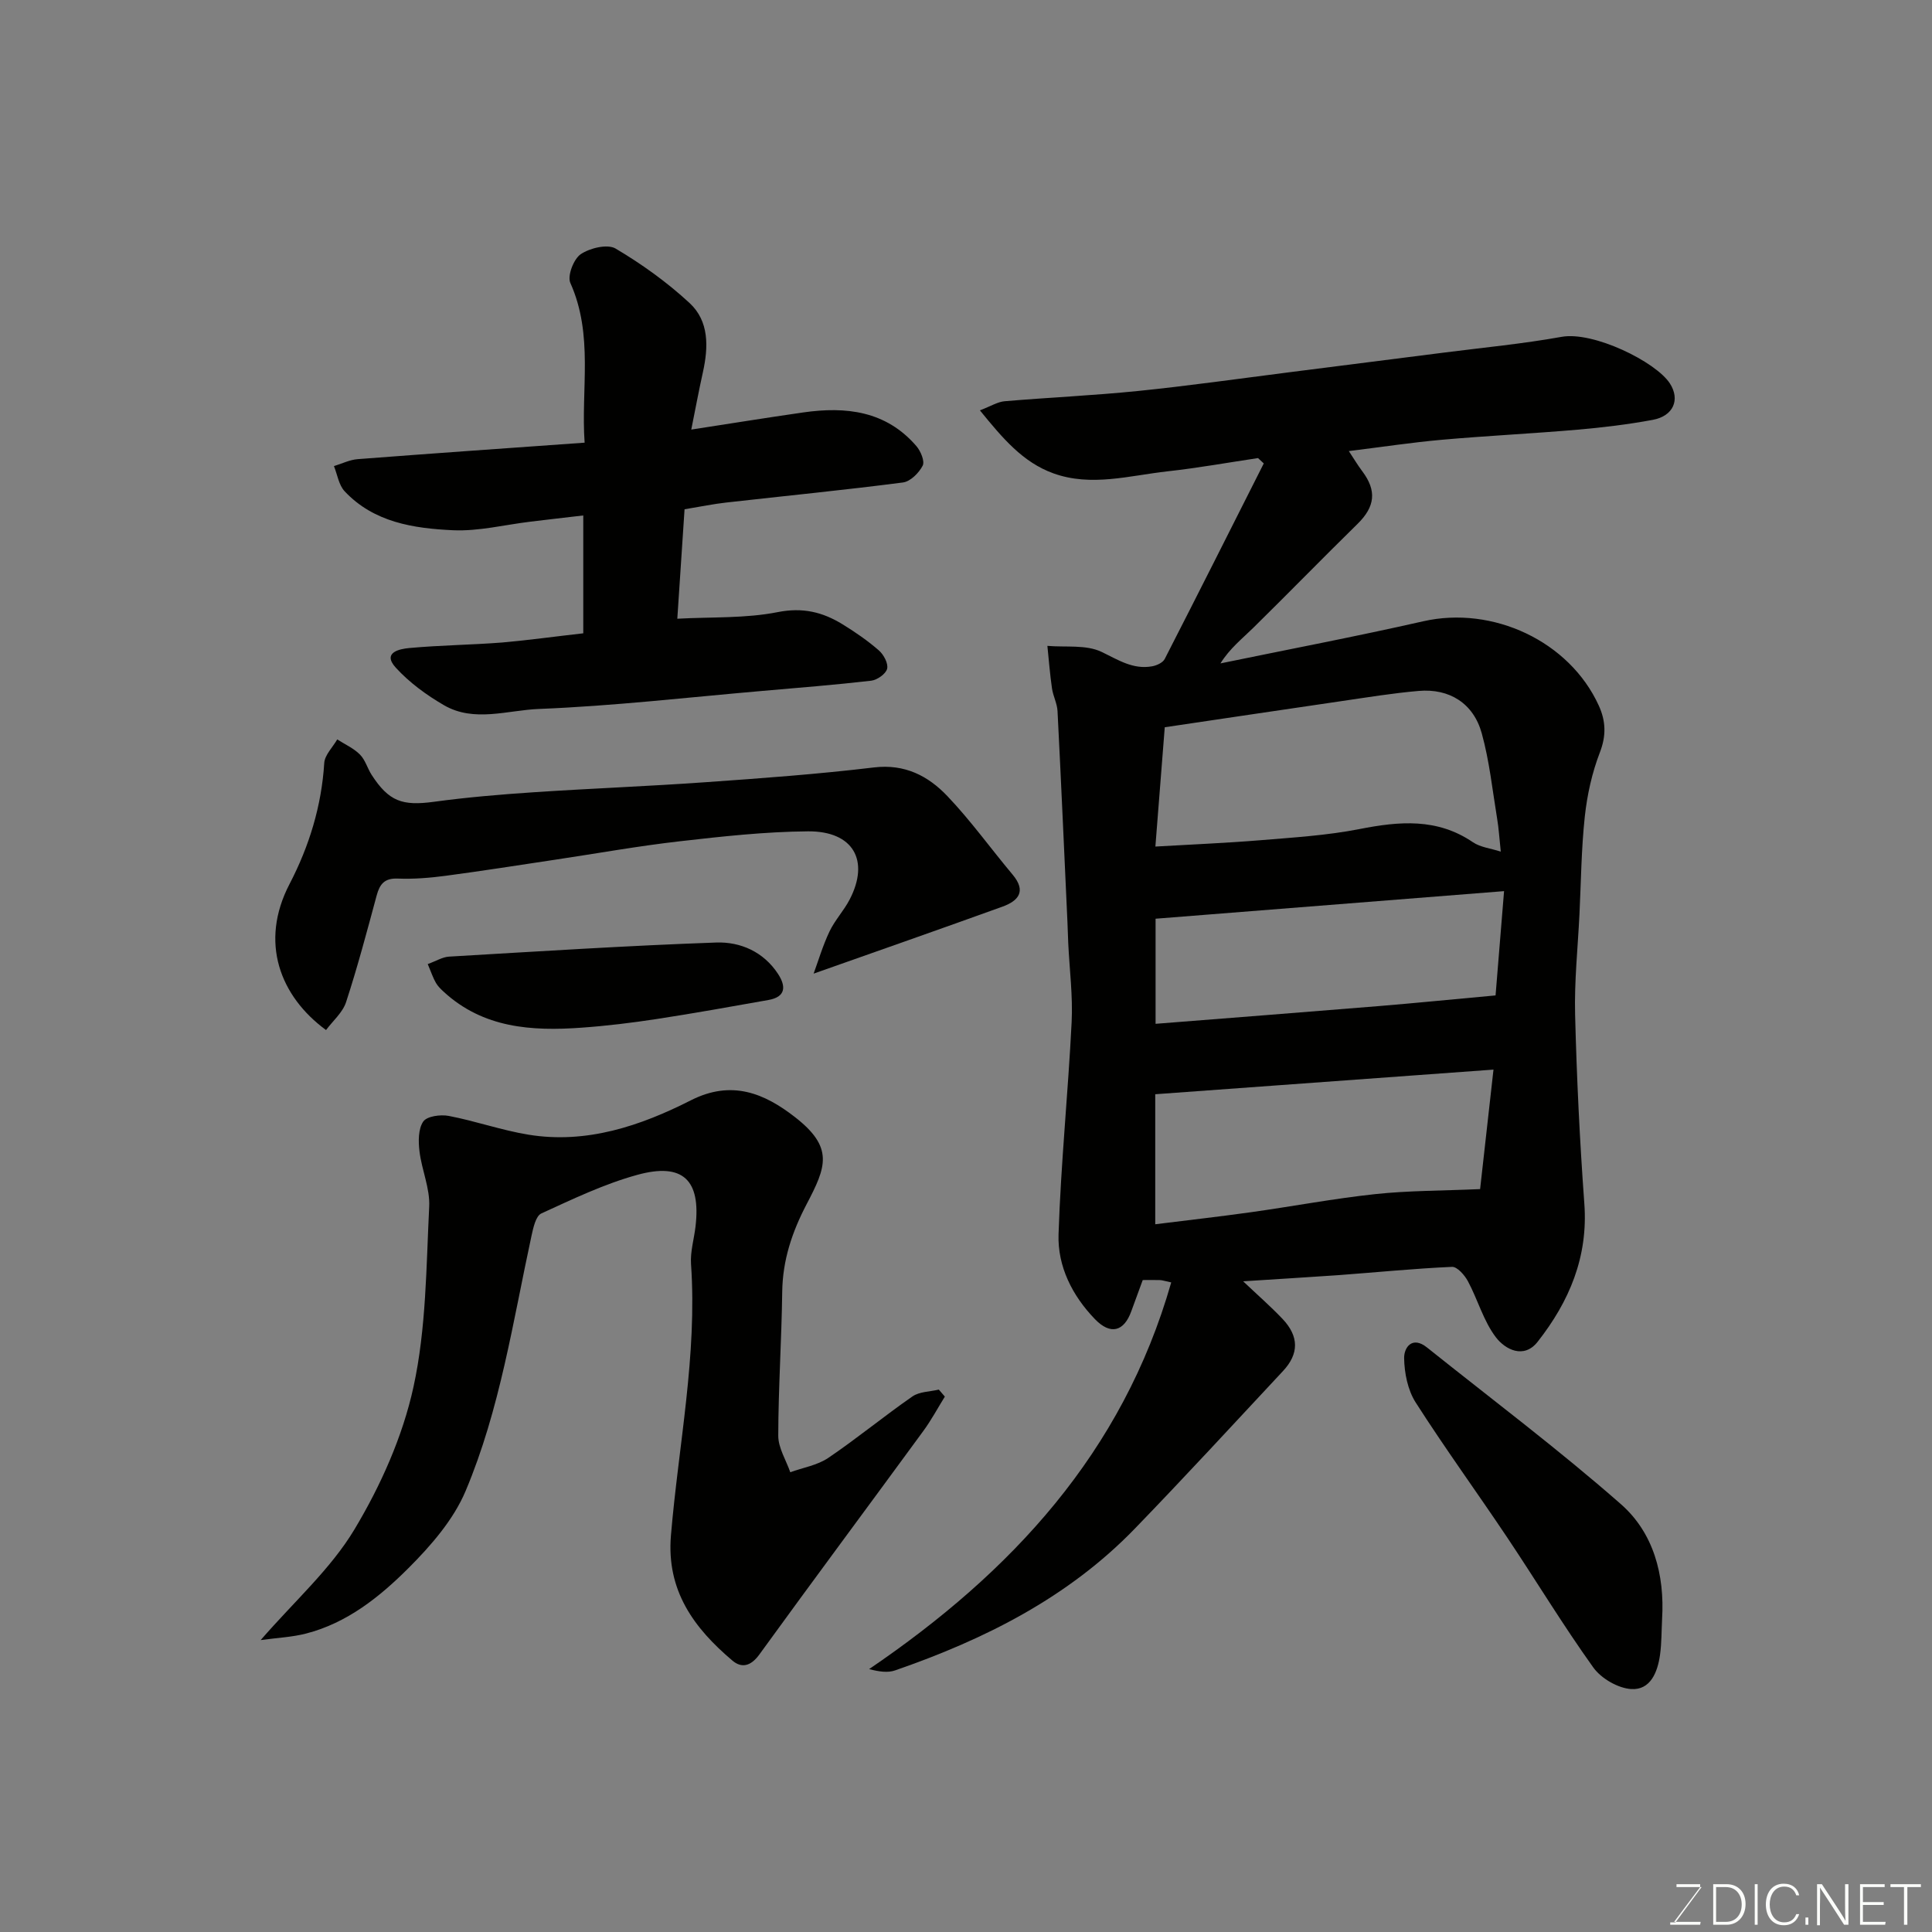 <svg enable-background="new 0 0 400 400" viewBox="0 0 400 400" xmlns="http://www.w3.org/2000/svg"><rect x="0" y="0" width="400" height="400" fill="#808080" stroke="none"/><path d="m257.38 265.28c2.97 2.82 5.68 5.18 8.15 7.78 3.43 3.62 3.44 7.22.1 10.8-10.17 10.9-20.27 21.87-30.63 32.58-13.84 14.32-31.14 22.98-49.69 29.4-1.52.53-3.31.26-5.37-.27 29.5-20.06 52.48-44.82 62.55-80.06-1.37-.29-1.84-.46-2.31-.48-1.15-.04-2.31-.01-3.59-.01-.82 2.23-1.6 4.33-2.36 6.44-1.52 4.24-4.31 4.98-7.52 1.67-4.71-4.87-7.77-10.94-7.55-17.59.48-14.65 1.98-29.27 2.71-43.91.27-5.41-.44-10.88-.7-16.32-.07-1.49-.1-2.99-.17-4.48-.67-14.53-1.31-29.07-2.05-43.6-.08-1.59-.92-3.12-1.15-4.72-.42-2.91-.65-5.86-.95-8.79 3.77.33 8-.29 11.2 1.24 3.46 1.65 6.51 3.71 10.49 2.99.95-.17 2.21-.75 2.6-1.51 6.9-13.46 13.69-26.98 20.51-40.49-.4-.37-.79-.74-1.19-1.11-6.23.93-12.44 2.05-18.7 2.74-7.88.87-15.84 3.26-23.7.41-6.29-2.28-10.46-7.23-15.18-13.03 2.3-.88 3.68-1.77 5.13-1.89 9.19-.78 18.42-1.19 27.59-2.12 10.42-1.06 20.81-2.54 31.2-3.86 10.73-1.35 21.45-2.72 32.17-4.09 8.12-1.04 16.29-1.81 24.34-3.26 6.58-1.19 19.53 5.16 22.43 9.66 2.15 3.34.73 6.74-3.57 7.53-5.13.95-10.34 1.58-15.55 2.03-9.36.81-18.74 1.26-28.1 2.09-6.2.55-12.37 1.49-19.26 2.34.98 1.48 1.81 2.88 2.78 4.17 3.05 4.05 2.65 7.35-.98 10.91-7.26 7.12-14.35 14.4-21.6 21.53-2.29 2.25-4.84 4.24-6.78 7.35 14-2.89 28.05-5.56 41.98-8.72 14.41-3.27 30.27 4.12 36.35 17.45 1.45 3.18 1.58 6.19.23 9.69-1.62 4.2-2.63 8.76-3.12 13.25-.73 6.72-.78 13.52-1.11 20.29-.34 6.93-1.08 13.88-.9 20.8.33 13.04.96 26.09 1.91 39.1.81 11.01-3.12 20.26-9.66 28.58-2.87 3.66-6.74 1.6-8.67-.94-2.56-3.38-3.73-7.77-5.77-11.58-.68-1.27-2.22-3.03-3.3-2.98-7.87.35-15.72 1.14-23.58 1.72-6.4.45-12.82.82-19.66 1.27zm-16.23-114.71c-.62 7.96-1.25 15.94-1.94 24.7 7.31-.43 14.53-.72 21.73-1.31 6.86-.57 13.79-.99 20.52-2.31 8.25-1.62 16.08-2.32 23.5 2.73 1.55 1.05 3.67 1.26 5.76 1.94-.31-2.9-.42-4.83-.74-6.73-.98-5.94-1.6-11.99-3.2-17.77-1.72-6.22-6.71-9.32-13.06-8.77-5.37.46-10.71 1.34-16.06 2.12-11.97 1.75-23.94 3.54-36.51 5.4zm-1.97 102.9c6.87-.86 13.38-1.59 19.86-2.5 8.56-1.2 17.08-2.82 25.67-3.74 6.87-.74 13.83-.69 21.73-1.04.77-6.91 1.72-15.36 2.77-24.74-23.91 1.74-46.88 3.41-70.03 5.1zm.07-41.5c15.64-1.24 30.87-2.41 46.09-3.66 7.66-.63 15.31-1.4 24.3-2.22.48-5.83 1.09-13.32 1.76-21.59-24.78 1.96-48.35 3.83-72.15 5.71z" fill="#010100"/><path d="m195.62 289.15c-1.48 2.39-2.81 4.88-4.47 7.14-11.29 15.43-22.71 30.77-33.93 46.25-1.73 2.39-3.63 2.92-5.58 1.27-7.97-6.74-13.69-14.5-12.73-25.91 1.57-18.71 5.47-37.25 4.16-56.18-.18-2.56.63-5.19.93-7.79 1.13-9.61-2.6-13.29-12.05-10.69-6.85 1.88-13.38 5.02-19.87 7.99-1.15.53-1.67 2.95-2.03 4.59-3.86 17.81-6.53 35.99-13.65 52.87-2.51 5.96-7.18 11.32-11.84 15.98-5.97 5.96-12.69 11.35-21.2 13.54-2.87.74-5.89.87-9.39 1.35 6.99-8.06 14.5-14.71 19.42-22.92 5.44-9.07 9.98-19.23 12.22-29.51 2.64-12.1 2.63-24.83 3.25-37.31.19-3.77-1.55-7.6-2.01-11.45-.25-2.05-.27-4.64.78-6.17.77-1.11 3.58-1.49 5.29-1.16 5.54 1.06 10.92 2.97 16.47 3.88 12.05 1.97 23.21-1.82 33.64-7.11 8.49-4.31 15.26-1.42 21.53 3.45 8.14 6.32 6.5 10.31 2.45 18.04-3.03 5.79-4.97 11.59-5.06 18.16-.13 9.94-.8 19.87-.82 29.8 0 2.51 1.61 5.03 2.49 7.55 2.64-.96 5.61-1.44 7.87-2.97 5.95-4.03 11.52-8.63 17.43-12.73 1.45-1 3.61-.97 5.45-1.41.41.49.83.97 1.25 1.45z" fill="#010100"/><path d="m120.76 131.12c0-8.46 0-16.06 0-24.4-3.85.45-7.37.85-10.89 1.28-5.36.64-10.76 2.02-16.08 1.78-8.15-.38-16.39-1.62-22.44-8.07-1.21-1.29-1.5-3.45-2.21-5.21 1.65-.5 3.27-1.32 4.94-1.44 15.43-1.19 30.87-2.26 46.96-3.41-.79-11.04 1.9-22.25-2.96-33.08-.65-1.46.69-4.95 2.15-5.94 1.89-1.28 5.54-2.16 7.22-1.17 5.44 3.22 10.68 6.99 15.32 11.28 4.07 3.77 3.91 9.11 2.76 14.32-.84 3.78-1.55 7.59-2.41 11.88 7.87-1.21 15.52-2.45 23.19-3.55 8.85-1.27 17.13-.32 23.41 6.96.9 1.04 1.78 3.14 1.31 4.06-.77 1.5-2.54 3.28-4.08 3.48-12.19 1.58-24.42 2.78-36.64 4.16-2.59.29-5.15.82-8.58 1.39-.48 7.26-.97 14.68-1.5 22.66 7.08-.39 14.11-.04 20.8-1.37 5.17-1.02 9.27-.01 13.37 2.5 2.64 1.62 5.23 3.4 7.56 5.43 1 .87 1.98 2.71 1.71 3.8-.26 1.06-2.05 2.32-3.29 2.47-7.51.87-15.04 1.46-22.58 2.12-15.4 1.33-30.78 3.12-46.21 3.73-6.49.25-13.43 2.85-19.68-.78-3.62-2.1-7.16-4.69-9.96-7.76-2.9-3.18.83-3.89 2.77-4.07 6.41-.59 12.87-.65 19.29-1.15 5.53-.49 11.04-1.26 16.75-1.9z" fill="#010100"/><path d="m67.5 213.26c-9.5-6.97-13.84-18.15-7.55-30.24 4.06-7.81 6.62-16.12 7.18-25.03.1-1.68 1.75-3.27 2.69-4.9 1.59 1.02 3.4 1.82 4.7 3.13 1.11 1.11 1.55 2.85 2.43 4.22 3.57 5.5 6.35 6.45 12.9 5.56 6.83-.93 13.72-1.51 20.6-1.97 11.86-.79 23.74-1.24 35.6-2.08 11.65-.82 23.31-1.67 34.89-3.06 6.41-.77 11.24 1.77 15.2 5.93 4.85 5.09 8.98 10.86 13.51 16.26 2.92 3.48 1.17 5.46-2.15 6.65-12.82 4.63-25.69 9.13-39.05 13.85.95-2.58 1.88-5.75 3.28-8.71 1.11-2.34 2.98-4.32 4.18-6.63 4.2-8.08.75-14.19-8.62-14.12-8.86.07-17.75 1.05-26.57 2.06-8.6.98-17.13 2.52-25.7 3.8-7.6 1.14-15.18 2.34-22.8 3.35-3.26.43-6.59.7-9.87.57-2.76-.11-3.73 1.15-4.37 3.51-1.99 7.38-3.95 14.78-6.32 22.04-.7 2.18-2.74 3.9-4.16 5.81z" fill="#010100"/><path d="m344.12 335.17c-.13 2.49-.09 5-.43 7.45-.5 3.58-1.98 7.34-5.98 7.08-2.74-.18-6.2-2.19-7.83-4.46-6.27-8.75-11.85-17.99-17.84-26.94-6.26-9.35-12.89-18.47-18.95-27.95-1.63-2.56-2.33-6.07-2.38-9.16-.03-2.25 1.7-4.64 4.72-2.22 13.44 10.74 27.23 21.1 40.15 32.44 6.75 5.92 9.09 14.59 8.54 23.76z" fill="#010100"/><path d="m88.56 199.6c1.75-.63 3.05-1.46 4.4-1.54 18.43-1.08 36.86-2.27 55.31-2.92 5.01-.18 9.82 1.91 12.82 6.51 1.67 2.56 1.62 4.75-2 5.39-7.69 1.36-15.38 2.75-23.09 3.93-5.17.79-10.39 1.43-15.61 1.8-10.31.74-20.33.1-28.51-7.42-.61-.56-1.23-1.16-1.63-1.86-.57-.98-.93-2.07-1.69-3.89z" fill="#010100"/><g fill="#fbfcfa"><path d="m346.9 398 5.4-7.3h-5.2v-.6h4.9v.6l-5.4 7.2h5.5l-.1.6h-6.2v-.5z"/><path d="m354.7 390.1h2.8c2.3 0 3.9 1.6 3.9 4.1s-1.6 4.3-3.9 4.3h-2.8zm.6 7.8h2c2.2 0 3.3-1.6 3.3-3.6 0-1.8-1-3.6-3.3-3.6h-2z"/><path d="m363.9 390.1v8.4h-.6v-8.4z"/><path d="m372.5 396.3c-.4 1.3-1.4 2.3-3.2 2.3-2.4 0-3.7-1.9-3.7-4.3 0-2.3 1.2-4.3 3.7-4.3 1.8 0 2.9 1 3.2 2.4h-.6c-.4-1.1-1.1-1.8-2.5-1.8-2.1 0-3 1.9-3 3.7s.9 3.7 3 3.7c1.4 0 2.1-.7 2.5-1.7z"/><path d="m373.8 398.5v-1.5h.6v1.5z"/><path d="m376.2 398.5v-8.4h1c1.3 2 4.4 6.6 4.9 7.6-.1-1.2-.1-2.4-.1-3.8v-3.8h.7v8.4h-.9c-1.2-1.9-4.4-6.8-5-7.7.1 1.1 0 2.3 0 3.9v3.9h-.6z"/><path d="m390 394.4h-4.3v3.5h4.7l-.1.6h-5.2v-8.4h5.1v.6h-4.5v3.1h4.3z"/><path d="m394.2 390.7h-2.8v-.6h6.3v.6h-2.8v7.8h-.7z"/></g></svg>